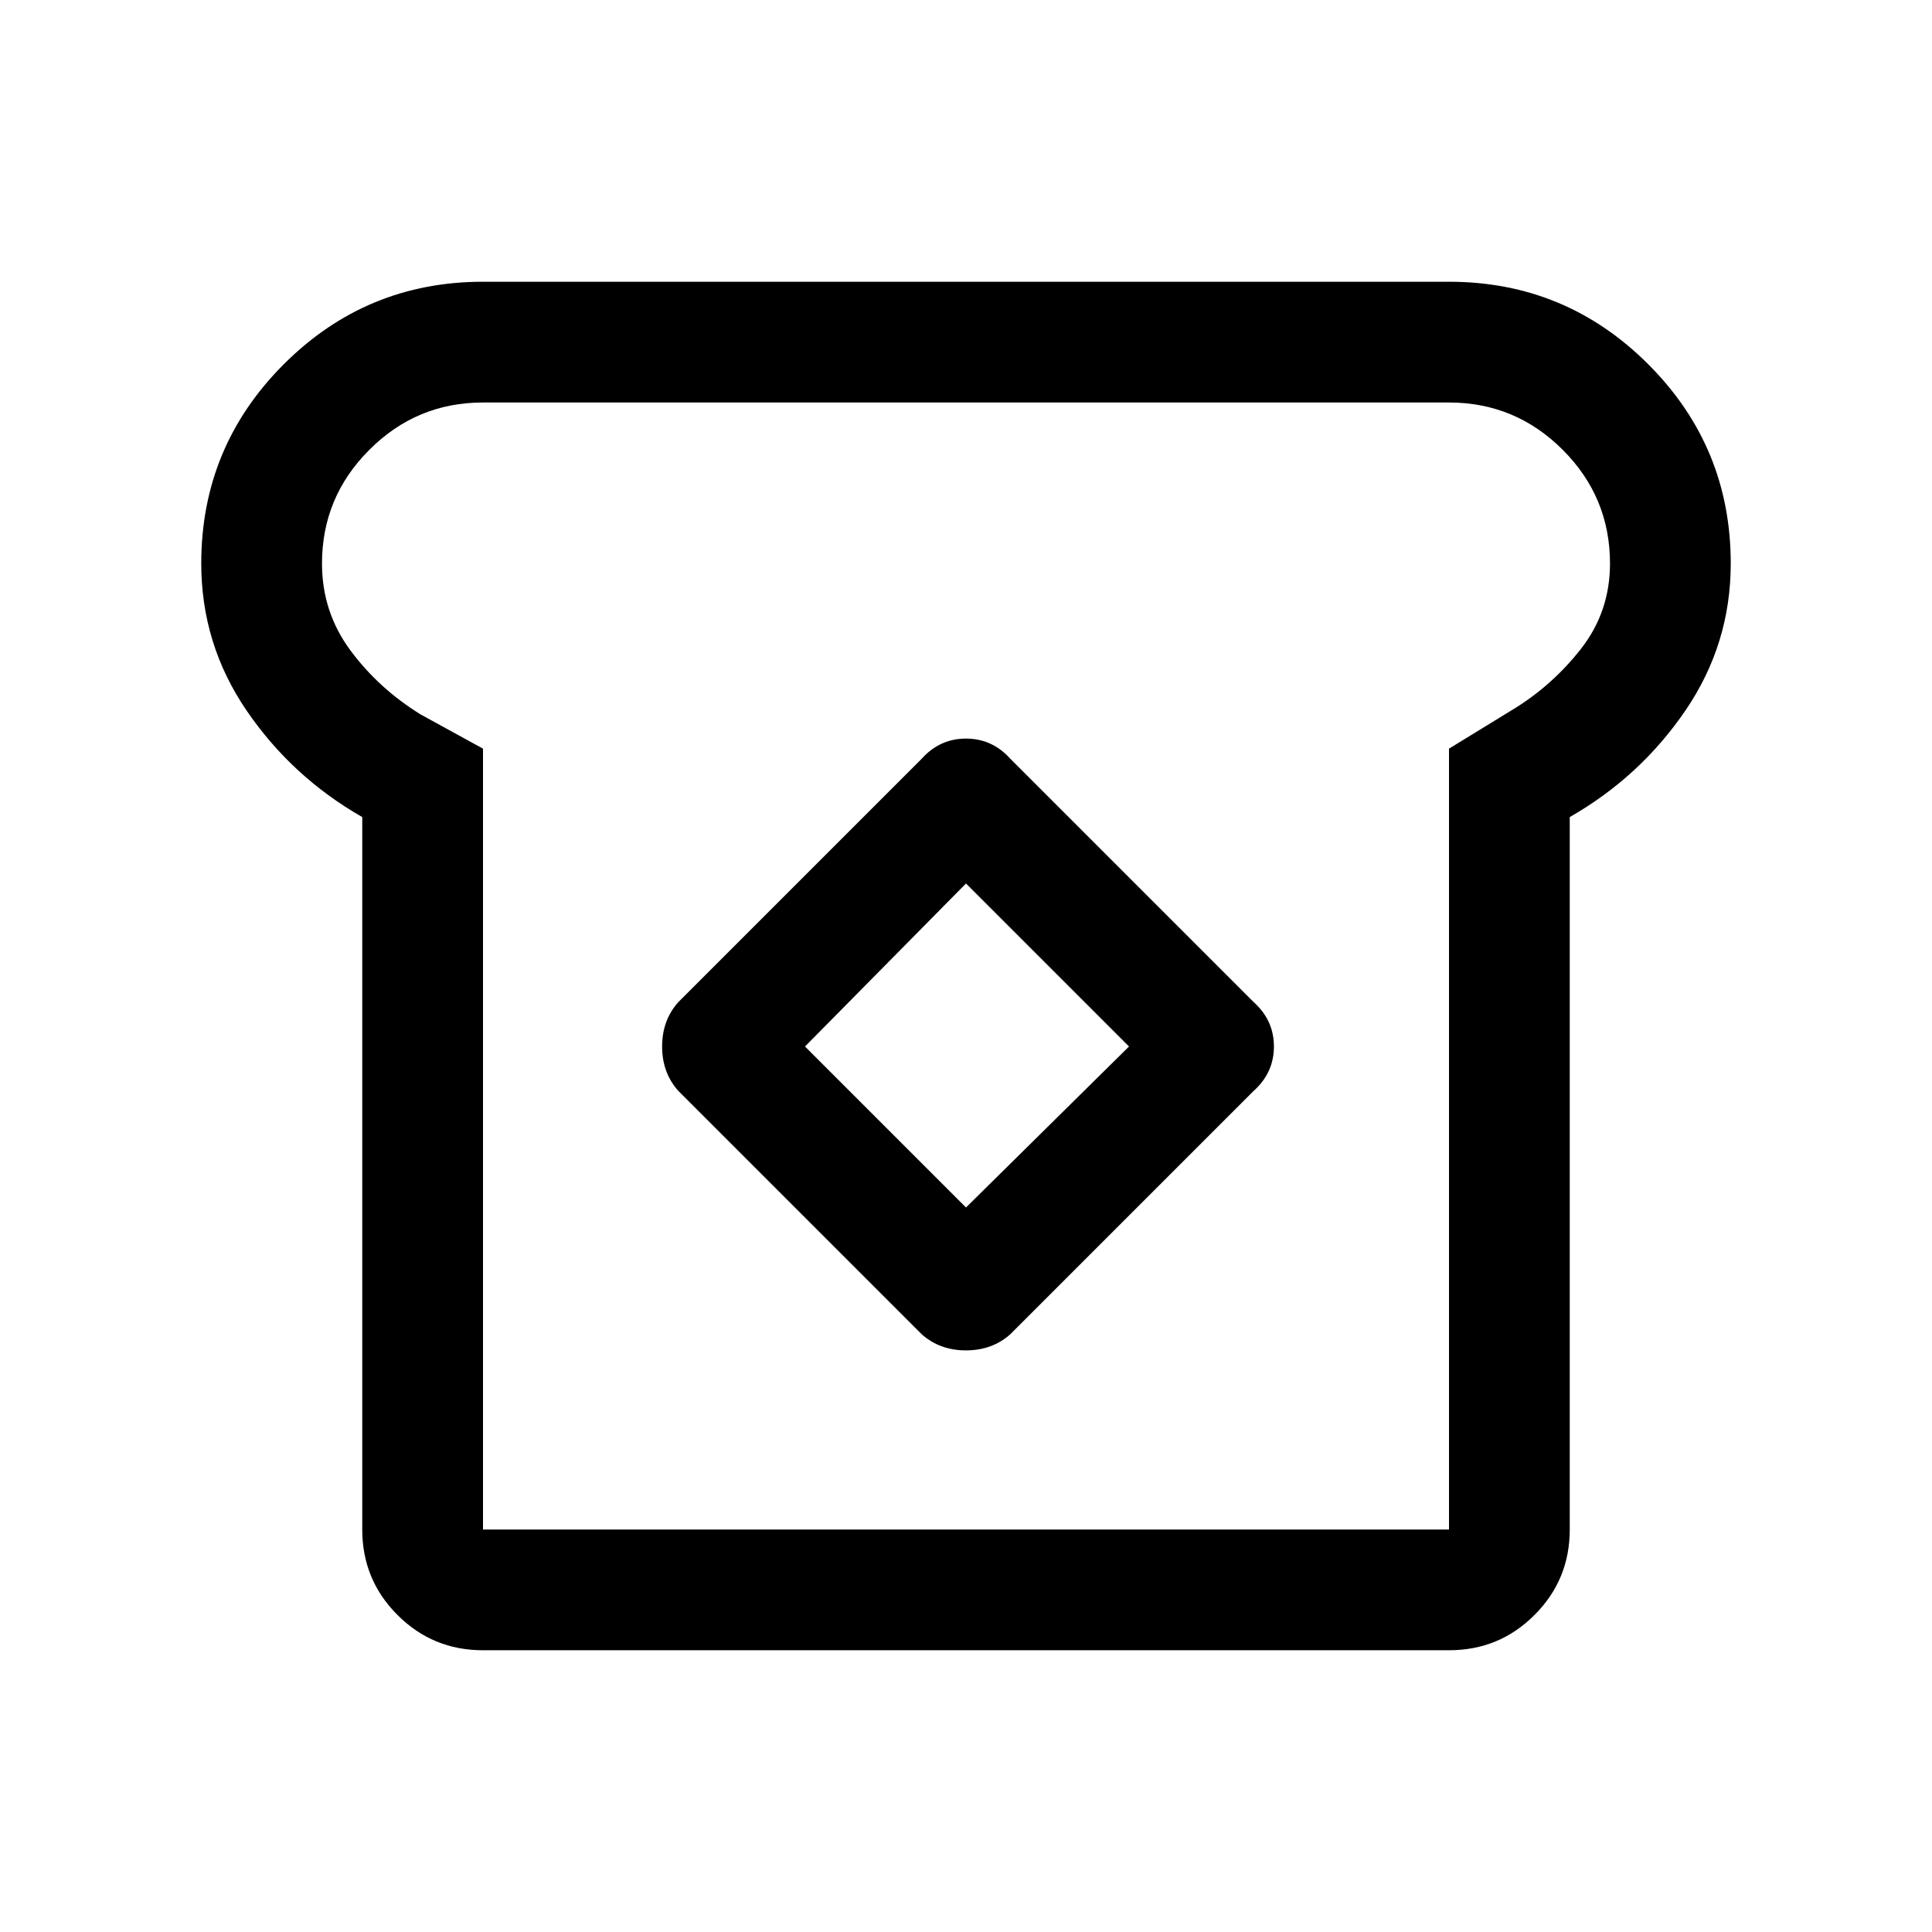 <svg xmlns="http://www.w3.org/2000/svg" viewBox="0 0 24 24"><path d="M6 20.5q-.625 0-1.062-.438Q4.5 19.625 4.5 19v-8.85q-.875-.5-1.438-1.325Q2.5 8 2.5 7q0-1.45 1.025-2.475Q4.55 3.5 6 3.5h12q1.45 0 2.475 1.025Q21.5 5.55 21.5 7q0 1-.562 1.825-.563.825-1.438 1.325V19q0 .625-.438 1.062-.437.438-1.062.438ZM6 19h12V9.3l.775-.475q.5-.3.863-.763Q20 7.6 20 7q0-.825-.587-1.412Q18.825 5 18 5H6q-.825 0-1.412.588Q4 6.175 4 7q0 .6.35 1.075t.875.8L6 9.3Zm5.45-2.425q.225.2.55.2.325 0 .55-.2l3.025-3.025q.25-.225.25-.55 0-.325-.25-.55L12.55 9.425q-.225-.25-.55-.25-.325 0-.55.25L8.425 12.45q-.2.225-.2.55 0 .325.2.55ZM12 15l-2-2 2-2.025L14.025 13Zm0-3Z"/></svg>
